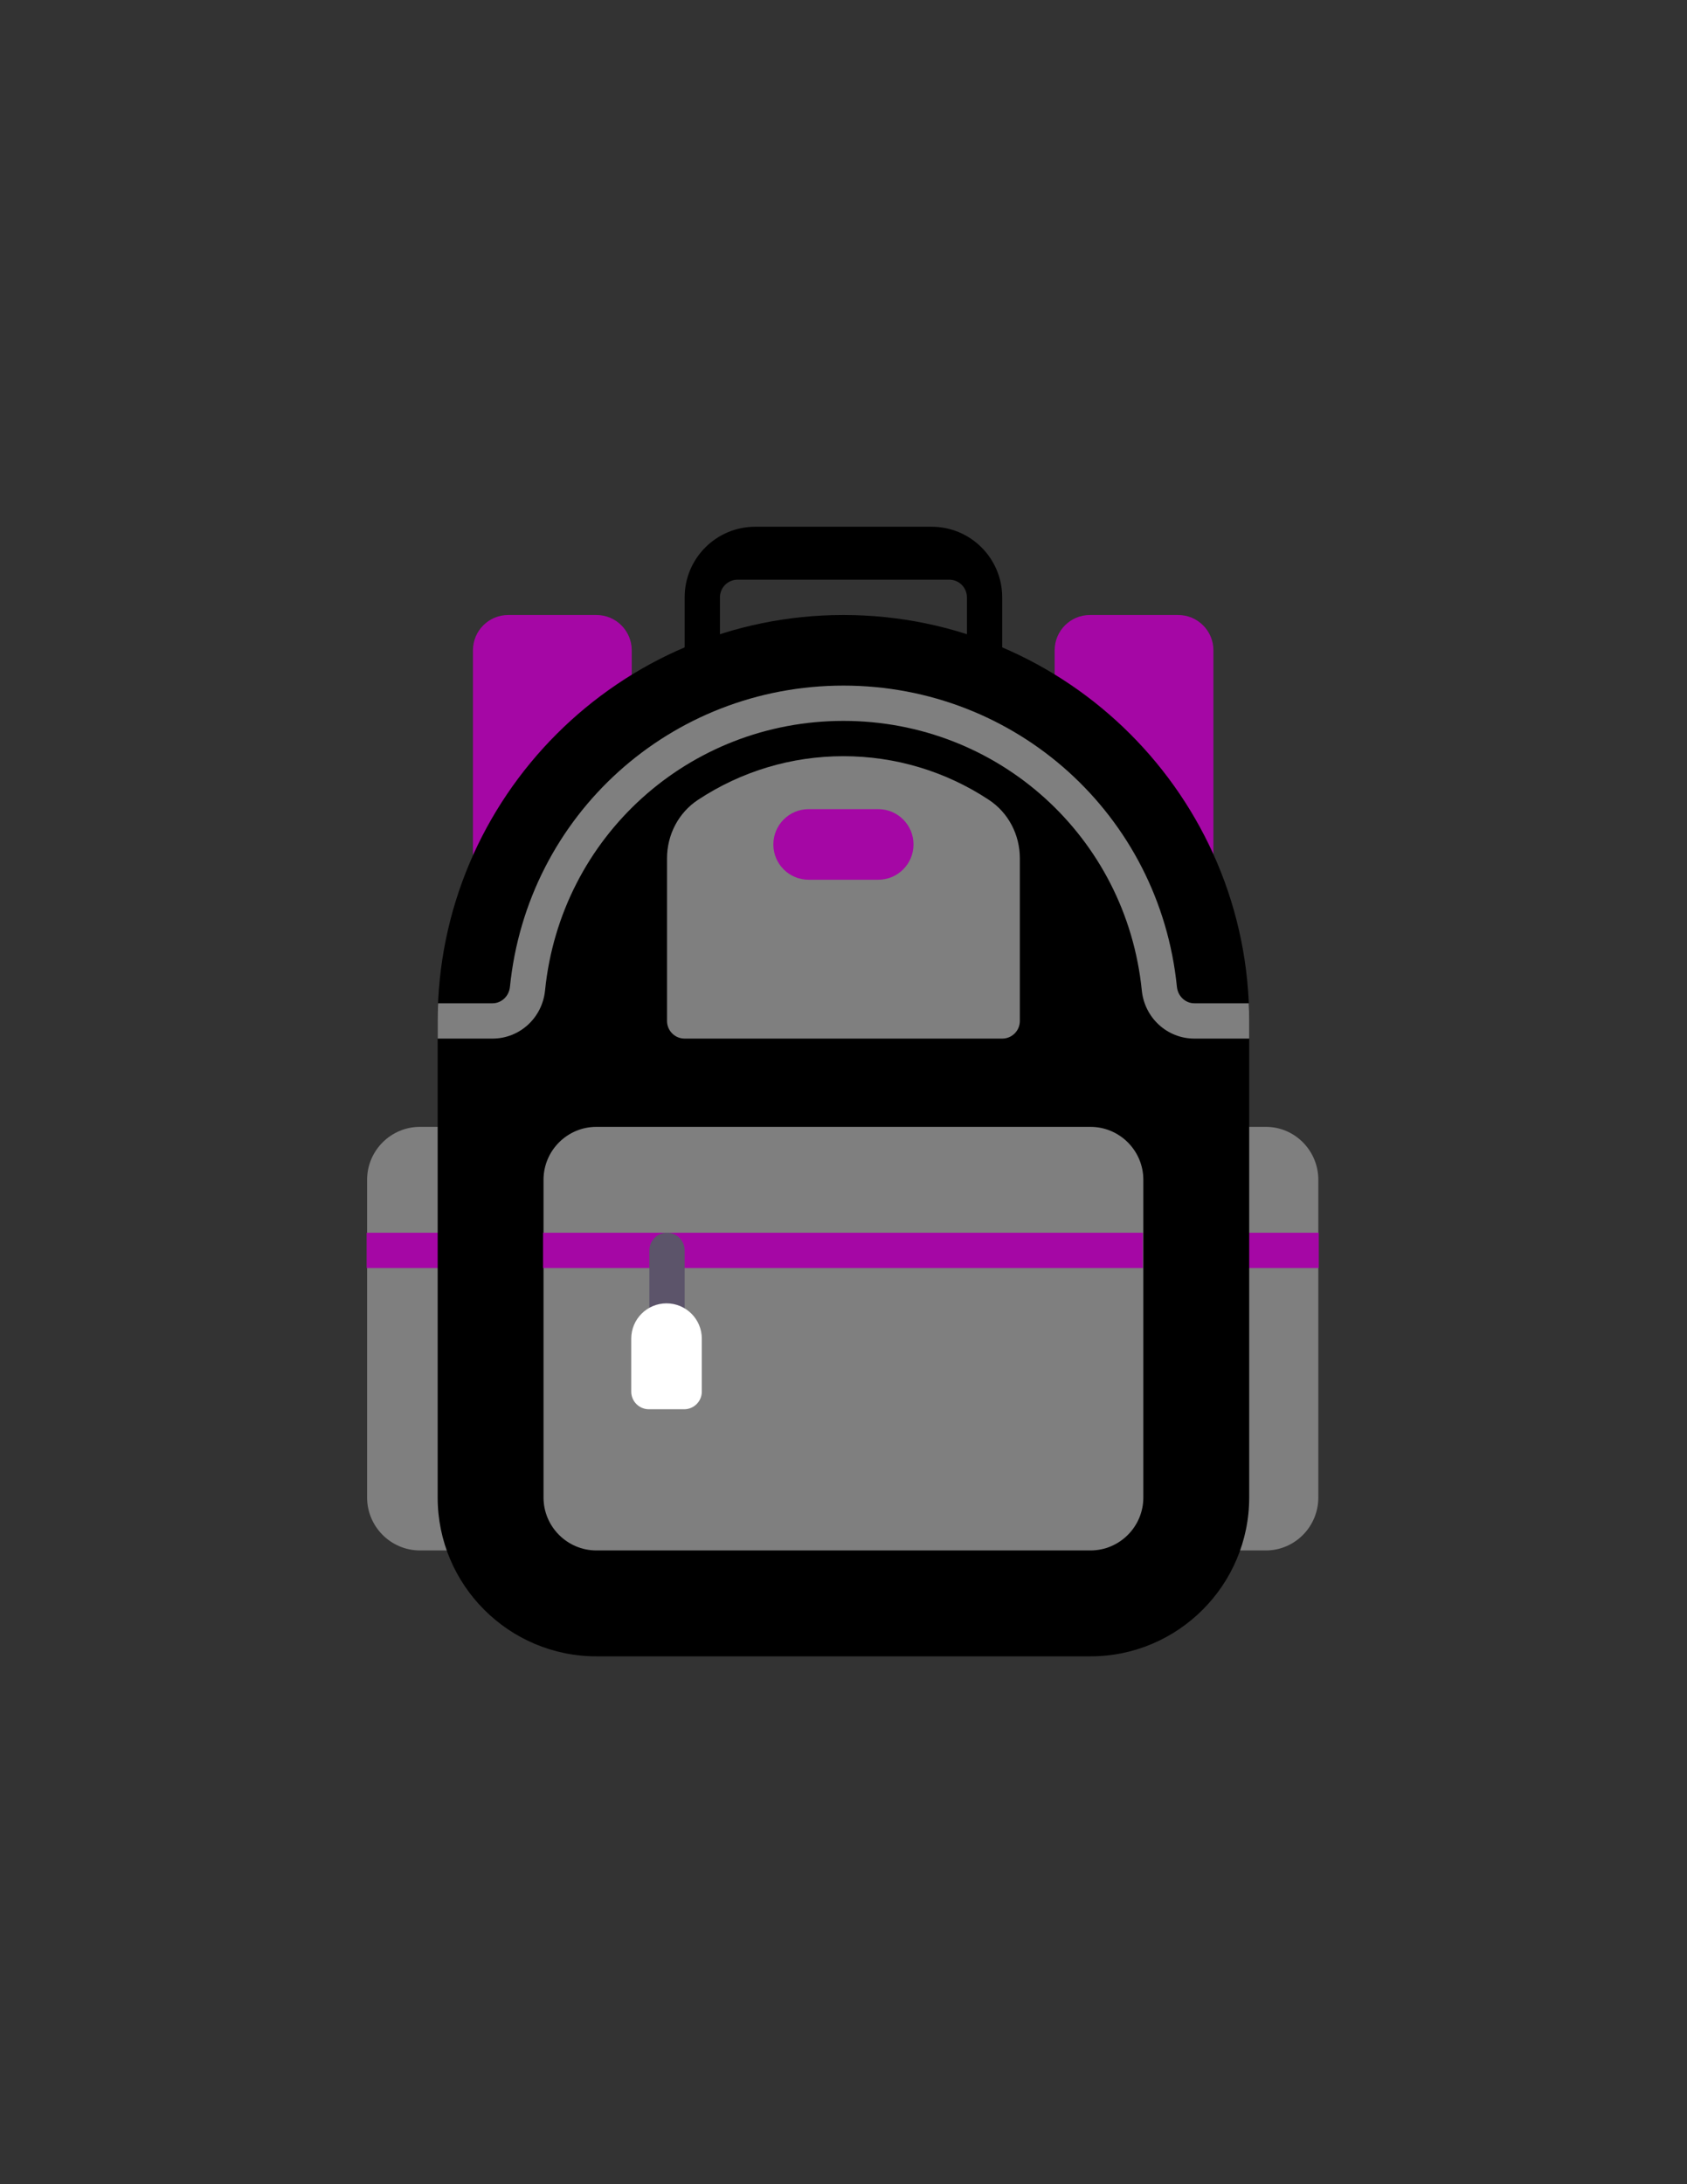 <?xml version="1.0" encoding="utf-8"?>
<!-- Generator: Adobe Illustrator 16.0.0, SVG Export Plug-In . SVG Version: 6.00 Build 0)  -->
<!DOCTYPE svg PUBLIC "-//W3C//DTD SVG 1.1//EN" "http://www.w3.org/Graphics/SVG/1.1/DTD/svg11.dtd">
<svg version="1.1" id="Layer_1" xmlns="http://www.w3.org/2000/svg" xmlns:xlink="http://www.w3.org/1999/xlink" x="0px" y="0px"
	 width="612px" height="792px" viewBox="0 0 612 792" enable-background="new 0 0 612 792" xml:space="preserve">
<rect x="0" y="0" width="612" height="792" fill="#333333" stroke="none"/>
<g>
	<path fill="#A507A5" d="M395.398,223h32c7.07,0,12.801,5.73,12.801,12.801v73.597c0,2.704-1.691,5.114-4.238,6.028
		c-0.703,0.25-1.438,0.375-2.16,0.375c-1.875,0-3.699-0.824-4.938-2.332l-44.805-54.407c-0.945-1.144-1.457-2.582-1.457-4.062
		v-19.199C382.602,228.73,388.332,223,395.398,223L395.398,223z M395.398,223"/>
	<path fill="#A507A5" d="M216.375,223h-32c-7.07,0-12.801,5.73-12.801,12.801v73.597c0,2.704,1.696,5.114,4.238,6.028
		c0.708,0.25,1.438,0.375,2.165,0.375c1.875,0,3.699-0.824,4.937-2.332l44.805-54.407c0.941-1.144,1.457-2.582,1.457-4.062v-19.199
		C229.176,228.73,223.445,223,216.375,223L216.375,223z M216.375,223"/>
	<path d="M357.176,242.199c-3.539,0-6.402-2.863-6.402-6.398v-19.199c0-3.536-2.863-6.403-6.398-6.403h-76.801
		c-3.535,0-6.398,2.867-6.398,6.403v19.199c0,3.535-2.864,6.398-6.403,6.398c-3.535,0-6.398-2.863-6.398-6.398v-19.199
		c0-14.141,11.461-25.602,25.602-25.602h64c14.137,0,25.598,11.461,25.598,25.602v19.199
		C363.574,239.336,360.711,242.199,357.176,242.199L357.176,242.199z M357.176,242.199"/>
	<path fill="#7F7F7F" d="M165.176,408.602h-12.801c-10.586,0-19.199,8.609-19.199,19.199V543c0,10.586,8.613,19.199,19.199,19.199
		h12.801c3.535,0,6.398-2.863,6.398-6.398V415C171.574,411.465,168.711,408.602,165.176,408.602L165.176,408.602z M165.176,408.602"
		/>
	<rect x="133" y="447" fill="#A507A5" width="32" height="12.801"/>
	<path fill="#7F7F7F" d="M446.543,408.602h12.684c10.492,0,19.027,8.609,19.027,19.199V543c0,10.586-8.535,19.199-19.027,19.199
		h-12.684c-3.508,0-6.344-2.863-6.344-6.398V415C440.199,411.465,443.035,408.602,446.543,408.602L446.543,408.602z
		 M446.543,408.602"/>
	<rect x="446.715" y="447" fill="#A507A5" width="31.711" height="12.801"/>
	<path d="M305.977,223c-81.172,0-147.204,66.035-147.204,147.199V543c0,31.758,25.84,57.602,57.602,57.602h179.199
		c31.762,0,57.602-25.844,57.602-57.602V370.199C453.176,289.035,387.145,223,305.977,223L305.977,223z M305.977,223"/>
	<path fill="#7F7F7F" d="M395.574,408.602H216.375c-10.586,0-19.199,8.609-19.199,19.199V543c0,10.586,8.613,19.199,19.199,19.199
		h179.199c10.59,0,19.199-8.613,19.199-19.199V427.801C414.773,417.211,406.164,408.602,395.574,408.602L395.574,408.602z
		 M395.574,408.602"/>
	<path fill="#7F7F7F" d="M358.727,290.023c-15.684-10.351-33.926-15.824-52.75-15.824c-18.825,0-37.071,5.473-52.75,15.821
		c-7.047,4.644-11.25,12.589-11.25,21.25v58.929c0,3.535,2.859,6.403,6.398,6.403h115.199c3.539,0,6.402-2.868,6.402-6.403V311.27
		C369.977,302.609,365.77,294.664,358.727,290.023L358.727,290.023z M358.727,290.023"/>
	<path fill="#A507A5" d="M318.602,319h-25.25c-7.071,0-12.801-5.73-12.801-12.801c0-7.066,5.73-12.801,12.801-12.801h25.25
		c7.066,0,12.797,5.735,12.797,12.801C331.398,313.27,325.668,319,318.602,319L318.602,319z M318.602,319"/>
	<rect x="197" y="447" fill="#A507A5" width="217.602" height="12.801"/>
	<path fill="#5C546A" d="M241.977,485.398c-3.539,0-6.403-2.863-6.403-6.398v-25.602c0-3.531,2.864-6.398,6.403-6.398
		c3.535,0,6.398,2.867,6.398,6.398V479C248.375,482.535,245.512,485.398,241.977,485.398L241.977,485.398z M241.977,485.398"/>
	<path fill="#FFFFFF" d="M248.199,511h-12.801c-3.535,0-6.398-2.867-6.398-6.398v-19.203c0-7.066,5.73-12.797,12.801-12.797
		c7.066,0,12.797,5.73,12.797,12.797v19.203C254.598,508.133,251.734,511,248.199,511L248.199,511z M248.199,511"/>
	<path fill="#7F7F7F" d="M433.305,363.801c-3.273,0-6.004-2.559-6.348-5.949c-6.281-62.282-58.293-109.25-120.98-109.25
		c-62.688,0-114.704,46.968-120.985,109.25c-0.344,3.39-3.074,5.949-6.347,5.949h-19.707c-0.09,2.125-0.165,4.254-0.165,6.398v6.403
		h19.872c9.875,0,18.082-7.508,19.085-17.461c5.622-55.723,52.157-97.743,108.247-97.743c56.084,0,102.625,42.02,108.242,97.743
		c1.008,9.953,9.211,17.461,19.086,17.461H453c0.063,0,0.113-0.036,0.176-0.036v-6.367c0-2.144-0.07-4.273-0.164-6.398
		c-0.004,0-0.008,0-0.012,0H433.305z M433.305,363.801"/>
</g>
</svg>
